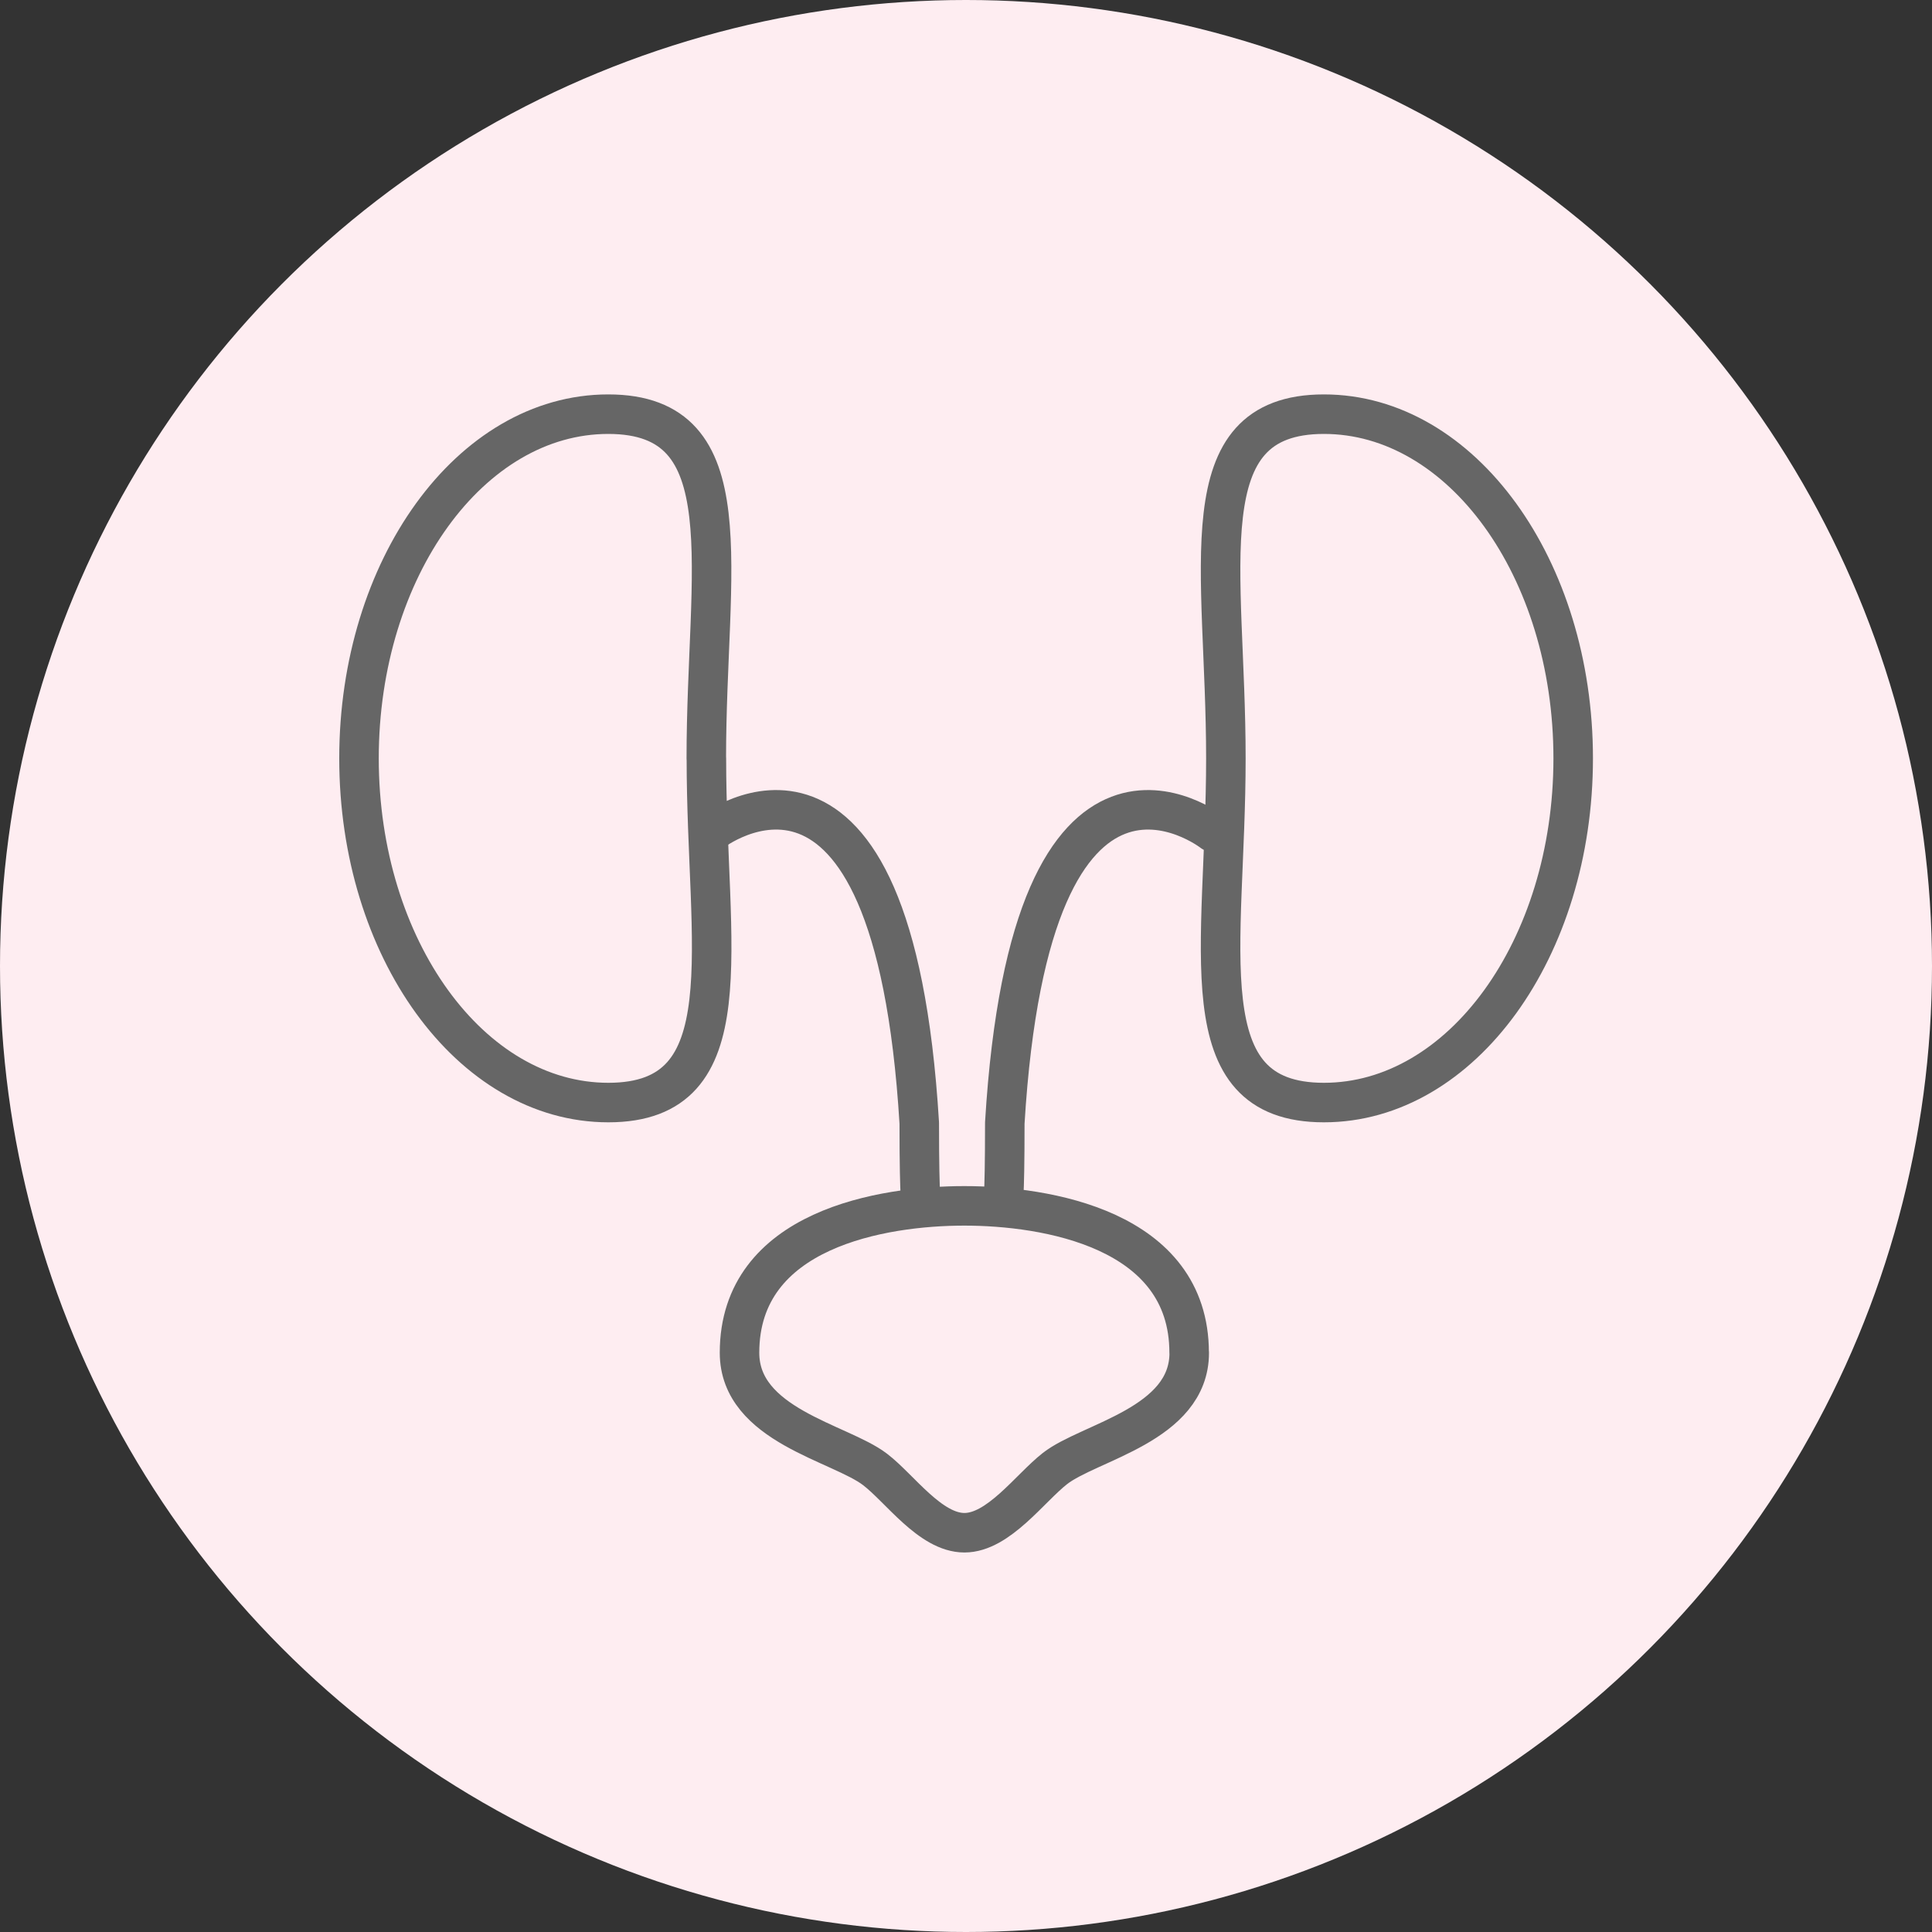<svg width="88" height="88" viewBox="0 0 88 88" fill="none" xmlns="http://www.w3.org/2000/svg">
<rect x="0" y="0" width="88" height="88" fill="#333333" stroke="none"/>
<circle cx="44" cy="44" r="44" fill="#FEEDF1"/>
<path d="M32.175 34.542C32.175 43.201 33.981 50.22 27.71 50.22C21.439 50.22 16.352 43.197 16.352 34.542C16.352 25.888 21.435 18.865 27.706 18.865C33.977 18.865 32.171 25.884 32.171 34.542H32.175Z" stroke="#666666" stroke-width="1.8" stroke-linecap="round" stroke-linejoin="round"/>
<path d="M55.837 34.542C55.837 43.201 54.031 50.22 60.302 50.22C66.573 50.22 71.657 43.201 71.657 34.542C71.657 25.884 66.573 18.865 60.302 18.865C54.031 18.865 55.837 25.884 55.837 34.542Z" stroke="#666666" stroke-width="1.8" stroke-linecap="round" stroke-linejoin="round"/>
<path d="M32.416 37.898C32.416 37.898 40.68 31.439 41.871 51.151C41.871 55.019 41.981 54.929 41.981 54.929" stroke="#666666" stroke-width="1.8" stroke-linecap="round" stroke-linejoin="round"/>
<path d="M55.223 37.898C55.223 37.898 46.959 31.439 45.767 51.151C45.767 54.986 45.67 54.767 45.67 54.767" stroke="#666666" stroke-width="1.8" stroke-linecap="round" stroke-linejoin="round"/>
<path d="M54.168 61.619C54.168 64.893 49.617 65.666 48.052 66.89C46.913 67.78 45.481 69.814 43.928 69.814C42.374 69.814 40.988 67.793 39.857 66.93C38.259 65.706 33.684 64.925 33.684 61.615C33.684 55.966 40.227 54.925 43.924 54.925C47.62 54.925 54.164 55.966 54.164 61.615L54.168 61.619Z" stroke="#666666" stroke-width="1.8" stroke-linecap="round" stroke-linejoin="round"/>
</svg>
